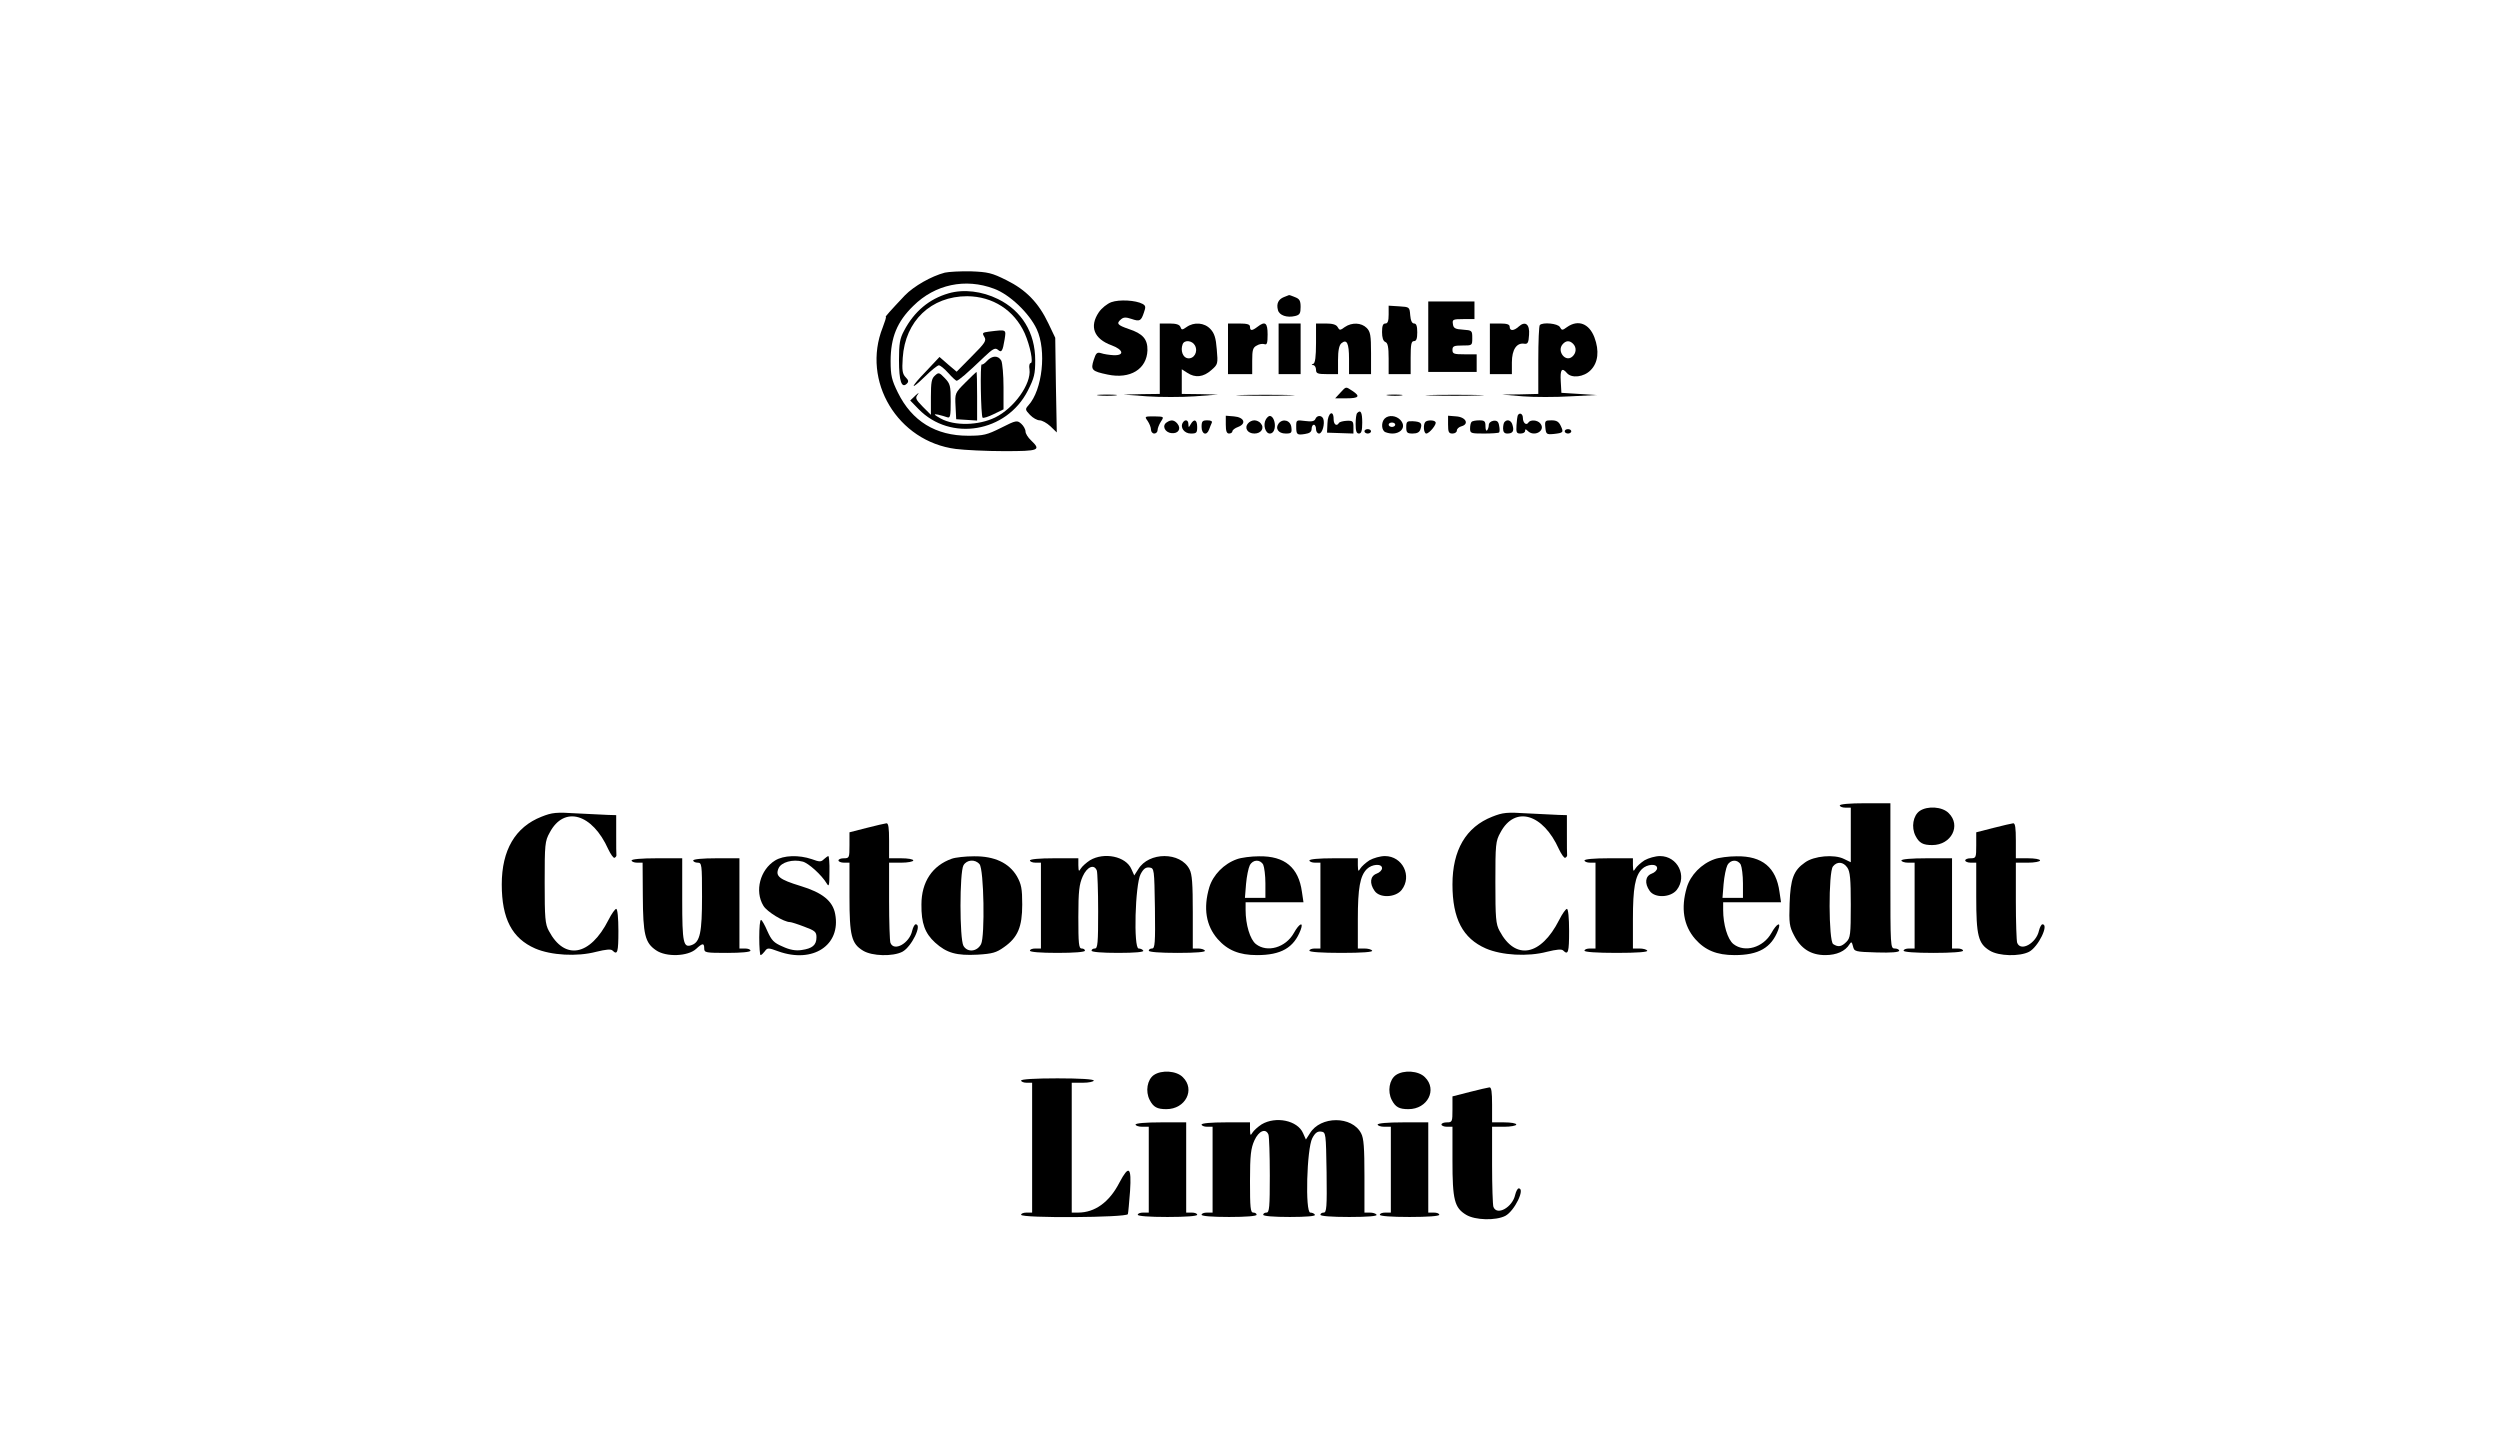 <?xml version="1.0" standalone="no"?>
<!DOCTYPE svg PUBLIC "-//W3C//DTD SVG 20010904//EN"
 "http://www.w3.org/TR/2001/REC-SVG-20010904/DTD/svg10.dtd">
<svg version="1.0" xmlns="http://www.w3.org/2000/svg"
 width="1136pt" height="653pt" viewBox="0 0 1136 653"
 preserveAspectRatio="xMidYMid meet">

<g transform="translate(0,653) scale(0.1,-0.1)"
fill="#000000" stroke="none">
<path d="M4293 5291 c-61 -16 -140 -61 -181 -103 -68 -72 -91 -98 -87 -98 3 0
-4 -22 -14 -48 -97 -244 68 -518 332 -552 40 -5 138 -10 220 -10 159 0 169 4
122 49 -14 13 -25 31 -25 40 0 10 -9 26 -19 35 -19 17 -23 17 -92 -18 -64 -32
-80 -36 -150 -36 -147 0 -255 66 -319 196 -28 57 -33 77 -33 143 0 107 29 179
103 251 99 98 237 127 367 78 71 -26 160 -111 194 -184 45 -97 26 -276 -38
-346 -15 -17 -15 -20 7 -43 13 -14 33 -25 44 -25 11 0 33 -12 49 -27 l29 -28
-4 215 -3 215 -31 65 c-45 95 -102 153 -191 197 -66 33 -84 37 -161 40 -48 1
-101 -2 -119 -6z"/>
<path d="M4310 5197 c-87 -25 -156 -82 -202 -170 -19 -35 -23 -58 -23 -134 0
-95 12 -130 36 -106 9 9 7 16 -6 29 -14 15 -17 30 -13 88 11 168 129 280 293
280 116 -1 213 -63 261 -168 25 -57 41 -136 27 -136 -5 0 -8 -13 -5 -28 9 -66
-70 -177 -156 -219 -76 -37 -185 -39 -247 -5 -32 18 -35 22 -13 18 14 -3 33
-9 42 -12 14 -5 16 5 16 72 0 71 -2 80 -27 106 -25 26 -28 27 -45 11 -15 -13
-18 -31 -18 -97 l0 -81 -37 37 c-32 33 -35 39 -23 55 8 10 4 9 -10 -4 l-24
-23 38 -39 c145 -149 399 -106 496 83 30 59 34 77 34 139 0 125 -61 225 -169
278 -73 36 -156 46 -225 26z"/>
<path d="M5834 5180 c-25 -10 -35 -30 -27 -59 6 -24 41 -36 78 -27 21 5 25 12
25 41 0 29 -5 37 -26 45 -14 6 -26 10 -27 9 -1 0 -11 -4 -23 -9z"/>
<path d="M5050 5157 c-19 -7 -44 -27 -57 -46 -44 -65 -22 -121 58 -150 54 -20
60 -47 9 -45 -19 1 -45 5 -56 9 -19 6 -24 1 -34 -30 -15 -46 -9 -52 63 -67
103 -22 178 25 181 110 1 51 -21 76 -85 97 -52 18 -58 25 -34 45 11 9 22 9 46
1 38 -13 44 -10 57 29 9 25 8 31 -6 39 -31 17 -106 21 -142 8z"/>
<path d="M6490 5000 l0 -160 110 0 110 0 0 40 0 40 -55 0 c-48 0 -55 2 -55 20
0 17 7 20 45 20 45 0 45 0 45 34 0 34 -1 35 -42 38 -36 2 -44 7 -46 26 -3 20
0 22 47 22 l51 0 0 40 0 40 -105 0 -105 0 0 -160z"/>
<path d="M6310 5101 c0 -30 -4 -41 -15 -41 -11 0 -15 -11 -15 -39 0 -25 5 -41
15 -45 11 -4 15 -22 15 -76 l0 -70 50 0 50 0 0 75 c0 60 3 75 15 75 11 0 15
11 15 40 0 28 -4 40 -14 40 -10 0 -16 13 -18 38 -3 37 -3 37 -50 40 l-48 3 0
-40z"/>
<path d="M5270 4900 l0 -160 -82 -1 -83 -2 108 -8 c59 -4 155 -4 215 0 l107 8
-82 2 -83 1 0 56 0 56 25 -16 c36 -24 73 -20 109 12 30 26 31 28 25 95 -4 52
-11 73 -29 92 -27 29 -74 33 -108 9 -20 -14 -23 -14 -28 0 -4 11 -19 16 -50
16 l-44 0 0 -160z m160 60 c15 -28 -4 -62 -33 -58 -22 3 -34 35 -23 64 8 21
44 17 56 -6z"/>
<path d="M5580 4945 l0 -115 55 0 55 0 0 60 c0 50 3 61 21 70 11 7 27 9 35 6
11 -4 14 5 14 44 0 54 -11 62 -46 35 -25 -19 -34 -19 -34 0 0 11 -12 15 -50
15 l-50 0 0 -115z"/>
<path d="M5810 4945 l0 -115 50 0 50 0 0 115 0 115 -50 0 -50 0 0 -115z"/>
<path d="M5980 4971 c0 -62 -4 -91 -12 -94 -10 -4 -10 -6 0 -6 6 -1 12 -10 12
-21 0 -17 7 -20 50 -20 l50 0 0 64 c0 43 5 67 15 76 25 21 35 1 35 -71 l0 -69
50 0 50 0 0 95 c0 82 -3 98 -20 115 -24 24 -67 26 -99 4 -22 -16 -24 -16 -33
0 -6 11 -23 16 -53 16 l-45 0 0 -89z"/>
<path d="M6770 4945 l0 -115 50 0 50 0 0 53 c0 59 22 91 57 85 15 -2 19 5 21
40 4 49 -17 65 -47 38 -22 -20 -41 -21 -41 -1 0 11 -12 15 -45 15 l-45 0 0
-115z"/>
<path d="M6997 5053 c-4 -3 -7 -75 -7 -160 l0 -153 -82 -2 -83 -1 95 -8 c52
-4 149 -4 215 0 l120 6 -80 5 -80 5 -3 53 c-3 53 5 64 28 37 21 -25 77 -19
108 13 34 34 40 88 17 149 -24 63 -74 82 -124 47 -22 -16 -24 -16 -33 0 -9 16
-77 23 -91 9z m151 -85 c17 -17 15 -43 -4 -59 -31 -26 -70 25 -44 56 15 18 32
19 48 3z"/>
<path d="M4493 5023 c-29 -4 -31 -6 -20 -24 10 -17 4 -27 -57 -88 l-69 -70
-39 33 -39 34 -59 -63 c-74 -76 -79 -96 -7 -26 28 28 57 51 63 51 7 0 26 -16
43 -35 17 -19 34 -35 38 -35 8 0 47 33 125 108 39 37 50 43 62 33 17 -15 22
-8 31 47 7 46 10 45 -72 35z"/>
<path d="M4485 4890 c-10 -11 -20 -18 -24 -16 -8 5 -4 -234 4 -242 3 -3 26 4
50 16 l45 22 0 101 c0 55 -5 109 -10 120 -14 25 -42 24 -65 -1z"/>
<path d="M4387 4792 c-48 -48 -48 -49 -45 -108 l3 -59 48 -3 47 -3 0 110 c0
61 -1 111 -3 111 -1 0 -24 -22 -50 -48z"/>
<path d="M6090 4745 l-23 -25 51 0 c57 0 65 9 27 34 -31 20 -27 21 -55 -9z"/>
<path d="M4993 4733 c20 -2 54 -2 75 0 20 2 3 4 -38 4 -41 0 -58 -2 -37 -4z"/>
<path d="M5643 4733 c59 -2 155 -2 215 0 59 1 10 3 -108 3 -118 0 -167 -2
-107 -3z"/>
<path d="M6308 4733 c18 -2 45 -2 60 0 15 2 0 4 -33 4 -33 0 -45 -2 -27 -4z"/>
<path d="M6503 4733 c59 -2 155 -2 215 0 59 1 10 3 -108 3 -118 0 -167 -2
-107 -3z"/>
<path d="M6167 4653 c-4 -3 -7 -26 -7 -50 0 -32 4 -43 15 -43 11 0 15 12 15
50 0 46 -7 60 -23 43z"/>
<path d="M6032 4607 l-2 -43 60 -2 60 -2 0 29 c0 27 -3 30 -30 29 -17 -1 -33
-5 -36 -10 -10 -17 -24 -7 -24 17 0 46 -27 29 -28 -18z"/>
<path d="M6897 4643 c-2 -5 -5 -25 -6 -45 -2 -33 0 -38 18 -38 12 0 21 5 21
12 0 9 3 9 12 0 30 -30 84 2 57 34 -13 16 -45 18 -54 4 -9 -15 -25 -2 -25 21
0 19 -15 26 -23 12z"/>
<path d="M5215 4617 c8 -12 15 -29 15 -39 0 -10 7 -18 15 -18 8 0 15 7 15 15
0 9 7 26 15 39 15 23 15 23 -30 24 -44 0 -45 0 -30 -21z"/>
<path d="M5570 4601 c0 -30 4 -41 15 -41 8 0 15 5 15 10 0 6 12 15 26 20 39
15 28 44 -19 48 l-37 3 0 -40z"/>
<path d="M5752 4624 c-14 -24 -2 -64 18 -64 11 0 19 9 22 24 5 26 -7 56 -22
56 -5 0 -13 -7 -18 -16z"/>
<path d="M5977 4626 c-4 -10 -17 -13 -46 -9 -40 5 -41 5 -41 -24 0 -38 3 -41
40 -35 21 3 30 10 30 23 0 11 5 19 10 19 6 0 10 -9 10 -20 0 -11 6 -20 14 -20
15 0 27 45 19 67 -7 17 -29 17 -36 -1z"/>
<path d="M6292 4628 c-17 -17 -15 -55 4 -62 55 -21 102 17 68 55 -19 21 -54
25 -72 7z m48 -28 c0 -5 -7 -10 -15 -10 -8 0 -15 5 -15 10 0 6 7 10 15 10 8 0
15 -4 15 -10z"/>
<path d="M6580 4601 c0 -34 3 -41 20 -41 11 0 20 6 20 14 0 7 9 16 21 19 36
10 20 42 -24 45 l-37 3 0 -40z"/>
<path d="M5302 4611 c-23 -14 -10 -46 21 -49 31 -4 46 20 27 43 -14 17 -29 19
-48 6z"/>
<path d="M5375 4610 c-14 -22 6 -50 36 -50 26 0 29 3 29 30 0 33 -14 39 -29
13 -10 -17 -10 -17 -11 0 0 19 -15 23 -25 7z"/>
<path d="M5460 4590 c0 -33 23 -42 34 -12 3 9 9 23 12 30 4 8 -3 12 -20 12
-22 0 -26 -4 -26 -30z"/>
<path d="M5671 4606 c-18 -21 -2 -46 29 -46 31 0 47 25 29 46 -6 8 -19 14 -29
14 -10 0 -23 -6 -29 -14z"/>
<path d="M5811 4607 c-18 -23 -3 -47 31 -47 26 0 29 3 26 28 -3 31 -37 42 -57
19z"/>
<path d="M6390 4589 c0 -25 4 -29 29 -29 21 0 32 6 36 21 9 26 1 33 -36 35
-26 1 -29 -2 -29 -27z"/>
<path d="M6477 4613 c-11 -11 -8 -53 4 -53 14 0 49 43 42 52 -5 10 -37 10 -46
1z"/>
<path d="M6687 4613 c-4 -3 -7 -17 -7 -30 0 -22 4 -23 63 -23 35 0 66 2 69 5
3 3 3 17 0 31 -3 19 -10 24 -26 22 -12 -2 -21 -10 -21 -20 0 -9 -4 -20 -8 -24
-4 -4 -7 5 -7 19 0 23 -4 27 -28 27 -16 0 -32 -3 -35 -7z"/>
<path d="M6837 4613 c-4 -3 -7 -17 -7 -30 0 -16 6 -23 19 -23 25 0 32 11 24
38 -5 21 -23 29 -36 15z"/>
<path d="M7022 4588 c3 -31 5 -33 38 -30 44 5 46 7 32 37 -9 19 -19 25 -42 25
-29 0 -31 -2 -28 -32z"/>
<path d="M6200 4570 c0 -5 7 -10 15 -10 8 0 15 5 15 10 0 6 -7 10 -15 10 -8 0
-15 -4 -15 -10z"/>
<path d="M7110 4570 c0 -5 7 -10 15 -10 8 0 15 5 15 10 0 6 -7 10 -15 10 -8 0
-15 -4 -15 -10z"/>
<path d="M8360 2870 c0 -5 11 -10 25 -10 l25 0 0 -124 0 -124 -31 15 c-44 22
-136 14 -177 -16 -52 -36 -66 -74 -70 -186 -3 -89 -1 -105 20 -145 31 -61 77
-90 142 -90 52 0 91 18 110 49 8 13 11 12 16 -9 6 -24 8 -25 108 -28 65 -2
102 1 102 8 0 5 -9 10 -20 10 -20 0 -20 7 -20 330 l0 330 -115 0 c-70 0 -115
-4 -115 -10z m34 -282 c13 -18 16 -53 16 -170 0 -135 -2 -150 -20 -168 -22
-22 -37 -25 -60 -10 -21 13 -22 328 -1 353 19 24 47 21 65 -5z"/>
<path d="M8723 2845 c-30 -21 -39 -74 -19 -113 17 -33 34 -42 76 -42 87 0 132
89 75 145 -29 30 -97 34 -132 10z"/>
<path d="M2461 2819 c-120 -47 -181 -152 -181 -308 0 -156 47 -245 152 -291
72 -31 190 -38 277 -15 45 11 67 13 74 6 23 -23 27 -8 27 89 0 59 -4 100 -10
100 -5 0 -21 -22 -35 -50 -83 -164 -199 -186 -271 -50 -17 31 -19 59 -19 220
0 173 1 188 23 227 65 123 193 87 266 -76 11 -23 23 -40 28 -39 5 2 9 7 9 11
-1 4 -1 47 -1 95 l0 88 -37 1 c-21 1 -85 4 -143 7 -93 6 -111 4 -159 -15z"/>
<path d="M6781 2819 c-120 -47 -181 -152 -181 -308 0 -156 47 -245 152 -291
72 -31 190 -38 277 -15 45 11 67 13 74 6 23 -23 27 -8 27 89 0 59 -4 100 -10
100 -5 0 -21 -22 -35 -50 -83 -164 -199 -186 -271 -50 -17 31 -19 59 -19 220
0 173 1 188 23 227 65 123 193 87 266 -76 11 -23 23 -40 28 -39 5 2 9 7 9 11
-1 4 -1 47 -1 95 l0 88 -37 1 c-21 1 -85 4 -143 7 -93 6 -111 4 -159 -15z"/>
<path d="M3938 2768 l-78 -20 0 -59 c0 -56 -1 -59 -25 -59 -14 0 -25 -4 -25
-10 0 -5 11 -10 25 -10 l25 0 0 -155 c0 -177 9 -213 62 -245 41 -25 135 -27
178 -5 42 22 92 125 61 125 -5 0 -12 -13 -16 -29 -12 -57 -83 -97 -99 -55 -3
9 -6 94 -6 190 l0 174 55 0 c30 0 55 5 55 10 0 6 -25 10 -55 10 l-55 0 0 80
c0 58 -3 80 -12 79 -7 -1 -48 -10 -90 -21z"/>
<path d="M9058 2768 l-78 -20 0 -59 c0 -56 -1 -59 -25 -59 -14 0 -25 -4 -25
-10 0 -5 11 -10 25 -10 l25 0 0 -155 c0 -177 9 -213 62 -245 41 -25 135 -27
178 -5 42 22 92 125 61 125 -5 0 -12 -13 -16 -29 -12 -57 -83 -97 -99 -55 -3
9 -6 94 -6 190 l0 174 55 0 c30 0 55 5 55 10 0 6 -25 10 -55 10 l-55 0 0 80
c0 58 -3 80 -12 79 -7 -1 -48 -10 -90 -21z"/>
<path d="M3522 2620 c-68 -42 -94 -139 -53 -206 16 -27 93 -74 121 -74 5 0 34
-9 65 -21 49 -18 55 -24 55 -48 0 -36 -19 -51 -68 -58 -27 -4 -54 1 -86 16
-40 17 -50 28 -69 70 -12 28 -25 51 -29 51 -5 0 -8 -36 -8 -80 0 -44 3 -80 6
-80 4 0 12 8 19 17 12 17 16 17 62 0 157 -56 285 28 258 170 -11 59 -58 97
-157 127 -98 30 -116 45 -100 81 12 27 64 42 109 30 26 -6 87 -61 110 -100 10
-17 12 -8 12 53 1 39 -2 72 -5 72 -3 0 -12 -7 -20 -14 -13 -13 -20 -13 -55 0
-59 20 -128 18 -167 -6z"/>
<path d="M4325 2628 c-88 -31 -138 -105 -138 -208 -1 -85 16 -131 62 -173 53
-48 98 -60 193 -55 67 4 85 9 120 34 63 44 83 92 83 194 0 72 -4 92 -24 128
-36 61 -102 92 -195 91 -39 0 -84 -5 -101 -11z m126 -25 c20 -23 25 -328 7
-363 -18 -35 -62 -39 -80 -8 -18 32 -18 334 0 366 15 26 53 29 73 5z"/>
<path d="M4953 2621 c-17 -11 -36 -28 -42 -38 -9 -15 -10 -13 -11 15 l0 32
-110 0 c-67 0 -110 -4 -110 -10 0 -5 11 -10 25 -10 l25 0 0 -195 0 -195 -25 0
c-14 0 -25 -4 -25 -10 0 -6 48 -10 125 -10 77 0 125 4 125 10 0 6 -7 10 -15
10 -13 0 -15 22 -15 143 0 119 4 149 20 185 20 44 52 57 64 26 3 -9 6 -92 6
-185 0 -144 -2 -169 -15 -169 -8 0 -15 -4 -15 -10 0 -6 47 -10 121 -10 77 0
118 4 114 10 -3 6 -13 10 -21 10 -24 0 -16 291 9 338 13 25 24 32 40 30 22 -3
22 -6 25 -185 2 -158 0 -183 -13 -183 -8 0 -15 -4 -15 -10 0 -6 50 -10 131
-10 84 0 128 4 124 10 -3 6 -17 10 -31 10 l-24 0 0 165 c0 129 -3 173 -15 195
-41 80 -185 80 -233 0 l-18 -28 -13 29 c-25 58 -124 78 -188 40z"/>
<path d="M5621 2626 c-60 -21 -109 -72 -126 -128 -28 -95 -15 -174 38 -235 45
-51 98 -73 179 -73 109 0 167 33 198 114 15 40 -6 31 -31 -14 -37 -66 -121
-90 -172 -50 -27 21 -47 89 -47 155 l0 35 131 0 132 0 -7 47 c-15 111 -78 164
-195 162 -36 0 -81 -6 -100 -13z m119 -25 c5 -11 10 -49 10 -85 l0 -66 -46 0
-47 0 5 63 c3 35 11 73 17 85 14 27 47 28 61 3z"/>
<path d="M6223 2621 c-17 -11 -36 -28 -42 -38 -9 -15 -10 -13 -11 15 l0 32
-110 0 c-67 0 -110 -4 -110 -10 0 -5 11 -10 25 -10 l25 0 0 -195 0 -195 -25 0
c-14 0 -25 -4 -25 -10 0 -6 55 -10 146 -10 94 0 143 4 139 10 -3 6 -19 10 -36
10 l-29 0 0 133 c0 142 10 197 41 228 23 23 69 26 69 4 0 -9 -11 -20 -25 -25
-29 -11 -33 -44 -9 -78 23 -34 95 -31 123 4 49 63 4 154 -76 154 -21 0 -52 -9
-70 -19z"/>
<path d="M7473 2621 c-17 -11 -36 -28 -42 -38 -9 -15 -10 -13 -11 15 l0 32
-110 0 c-67 0 -110 -4 -110 -10 0 -5 11 -10 25 -10 l25 0 0 -195 0 -195 -25 0
c-14 0 -25 -4 -25 -10 0 -6 55 -10 146 -10 94 0 143 4 139 10 -3 6 -19 10 -36
10 l-29 0 0 133 c0 142 10 197 41 228 23 23 69 26 69 4 0 -9 -11 -20 -25 -25
-29 -11 -33 -44 -9 -78 23 -34 95 -31 123 4 49 63 4 154 -76 154 -21 0 -52 -9
-70 -19z"/>
<path d="M7791 2626 c-60 -21 -109 -72 -126 -128 -28 -95 -15 -174 38 -235 45
-51 98 -73 179 -73 109 0 167 33 198 114 15 40 -6 31 -31 -14 -37 -66 -121
-90 -172 -50 -27 21 -47 89 -47 155 l0 35 131 0 132 0 -7 47 c-15 111 -78 164
-195 162 -36 0 -81 -6 -100 -13z m119 -25 c5 -11 10 -49 10 -85 l0 -66 -46 0
-47 0 5 63 c3 35 11 73 17 85 14 27 47 28 61 3z"/>
<path d="M2870 2620 c0 -5 11 -10 25 -10 l25 0 1 -152 c1 -175 10 -212 60
-246 46 -32 145 -28 182 6 29 27 37 28 37 2 0 -19 7 -20 105 -20 63 0 105 4
105 10 0 6 -11 10 -25 10 l-25 0 0 205 0 205 -105 0 c-63 0 -105 -4 -105 -10
0 -5 9 -10 20 -10 19 0 20 -7 20 -155 0 -162 -9 -205 -46 -219 -39 -15 -44 8
-44 205 l0 189 -115 0 c-70 0 -115 -4 -115 -10z"/>
<path d="M8640 2620 c0 -5 14 -10 30 -10 l30 0 0 -195 0 -195 -25 0 c-14 0
-25 -4 -25 -10 0 -6 52 -10 135 -10 83 0 135 4 135 10 0 6 -11 10 -25 10 l-25
0 0 205 0 205 -115 0 c-70 0 -115 -4 -115 -10z"/>
<path d="M5243 1645 c-30 -21 -39 -74 -19 -113 17 -33 34 -42 76 -42 87 0 132
89 75 145 -29 30 -97 34 -132 10z"/>
<path d="M6343 1645 c-30 -21 -39 -74 -19 -113 17 -33 34 -42 76 -42 87 0 132
89 75 145 -29 30 -97 34 -132 10z"/>
<path d="M4640 1620 c0 -5 11 -10 25 -10 l25 0 0 -295 0 -295 -25 0 c-14 0
-25 -4 -25 -10 0 -16 480 -13 485 3 2 6 6 54 10 105 7 110 -5 120 -48 39 -46
-90 -112 -137 -188 -137 l-29 0 0 295 0 295 50 0 c28 0 50 5 50 10 0 6 -62 10
-165 10 -103 0 -165 -4 -165 -10z"/>
<path d="M6678 1568 l-78 -20 0 -59 c0 -56 -1 -59 -25 -59 -14 0 -25 -4 -25
-10 0 -5 11 -10 25 -10 l25 0 0 -155 c0 -177 9 -213 62 -245 41 -25 135 -27
178 -5 42 22 92 125 61 125 -5 0 -12 -13 -16 -29 -12 -57 -83 -97 -99 -55 -3
9 -6 94 -6 190 l0 174 55 0 c30 0 55 5 55 10 0 6 -25 10 -55 10 l-55 0 0 80
c0 58 -3 80 -12 79 -7 -1 -48 -10 -90 -21z"/>
<path d="M5733 1421 c-17 -11 -36 -28 -42 -38 -9 -15 -10 -13 -11 15 l0 32
-110 0 c-67 0 -110 -4 -110 -10 0 -5 11 -10 25 -10 l25 0 0 -195 0 -195 -25 0
c-14 0 -25 -4 -25 -10 0 -6 48 -10 125 -10 77 0 125 4 125 10 0 6 -7 10 -15
10 -13 0 -15 22 -15 143 0 119 4 149 20 185 20 44 52 57 64 26 3 -9 6 -92 6
-185 0 -144 -2 -169 -15 -169 -8 0 -15 -4 -15 -10 0 -6 47 -10 121 -10 77 0
118 4 114 10 -3 6 -13 10 -21 10 -24 0 -16 291 9 338 13 25 24 32 40 30 22 -3
22 -6 25 -185 2 -158 0 -183 -13 -183 -8 0 -15 -4 -15 -10 0 -6 50 -10 131
-10 84 0 128 4 124 10 -3 6 -17 10 -31 10 l-24 0 0 165 c0 129 -3 173 -15 195
-41 80 -185 80 -233 0 l-18 -28 -13 29 c-25 58 -124 78 -188 40z"/>
<path d="M5160 1420 c0 -5 14 -10 30 -10 l30 0 0 -195 0 -195 -25 0 c-14 0
-25 -4 -25 -10 0 -6 52 -10 135 -10 83 0 135 4 135 10 0 6 -11 10 -25 10 l-25
0 0 205 0 205 -115 0 c-70 0 -115 -4 -115 -10z"/>
<path d="M6260 1420 c0 -5 14 -10 30 -10 l30 0 0 -195 0 -195 -25 0 c-14 0
-25 -4 -25 -10 0 -6 52 -10 135 -10 83 0 135 4 135 10 0 6 -11 10 -25 10 l-25
0 0 205 0 205 -115 0 c-70 0 -115 -4 -115 -10z"/>
</g>
</svg>
